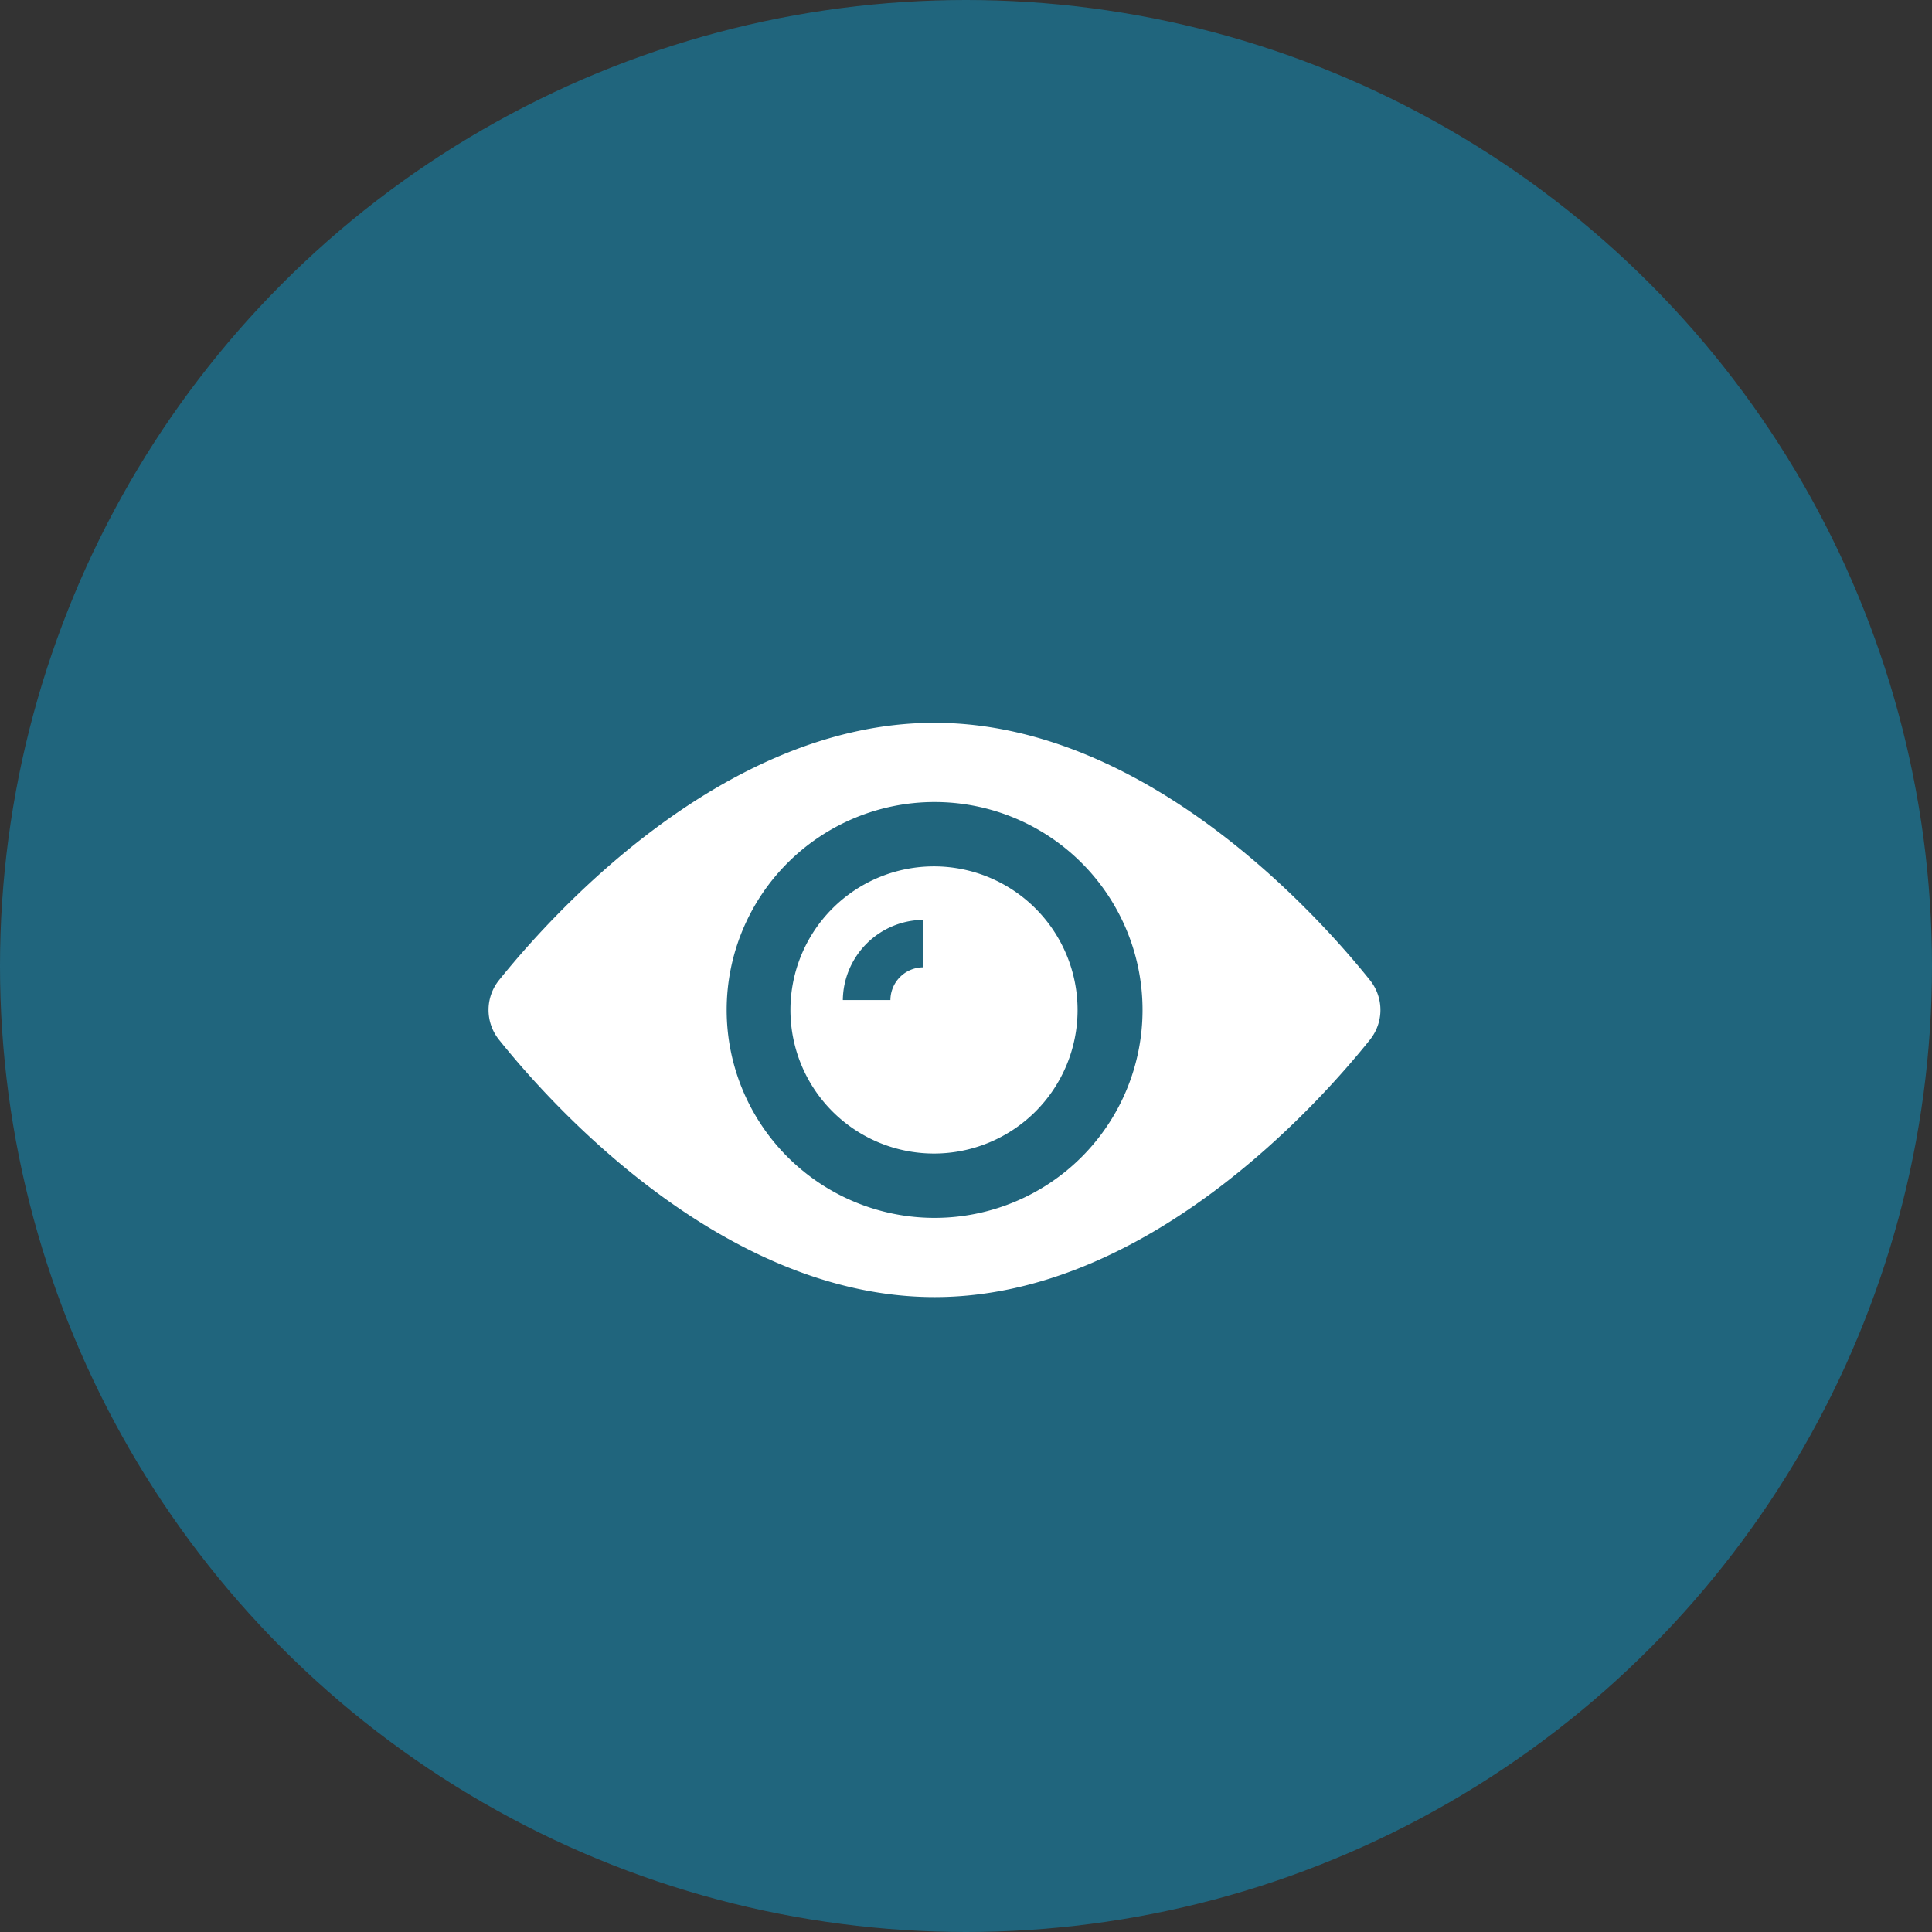 <svg xmlns="http://www.w3.org/2000/svg" width="16" height="16" viewBox="0 0 16 16">
  <rect x="0" y="0" width="16" height="16" fill="#333333" stroke="none"/>
  <g id="Group_22" data-name="Group 22" transform="translate(-183.333 -257.333)">
    <circle id="Ellipse_3" data-name="Ellipse 3" cx="8" cy="8" r="8" transform="translate(183.333 257.333)" fill="#20657d"/>
    <g id="view" transform="translate(187.379 263.319)">
      <g id="Group_2" data-name="Group 2" transform="translate(2.505 1.189)">
        <g id="Group_1" data-name="Group 1">
          <path id="Path_1" data-name="Path 1" d="M157.6,156.416a1.189,1.189,0,1,0,1.189,1.189A1.19,1.19,0,0,0,157.6,156.416Zm-.09.836a.273.273,0,0,0-.271.271h-.394a.672.672,0,0,1,.664-.664Z" transform="translate(-156.416 -156.416)" fill="#fff"/>
        </g>
      </g>
      <g id="Group_4" data-name="Group 4" transform="translate(0 0)">
        <g id="Group_3" data-name="Group 3" transform="translate(0)">
          <path id="Path_2" data-name="Path 2" d="M7.3,84.308c-.4-.5-1.837-2.132-3.608-2.132S.488,83.808.086,84.308a.394.394,0,0,0,0,.492c.4.5,1.837,2.132,3.608,2.132S6.9,85.3,7.3,84.8A.394.394,0,0,0,7.3,84.308ZM3.694,86.276a1.722,1.722,0,1,1,1.722-1.722A1.722,1.722,0,0,1,3.694,86.276Z" transform="translate(0 -82.176)" fill="#fff"/>
        </g>
      </g>
    </g>
  </g>
</svg>
